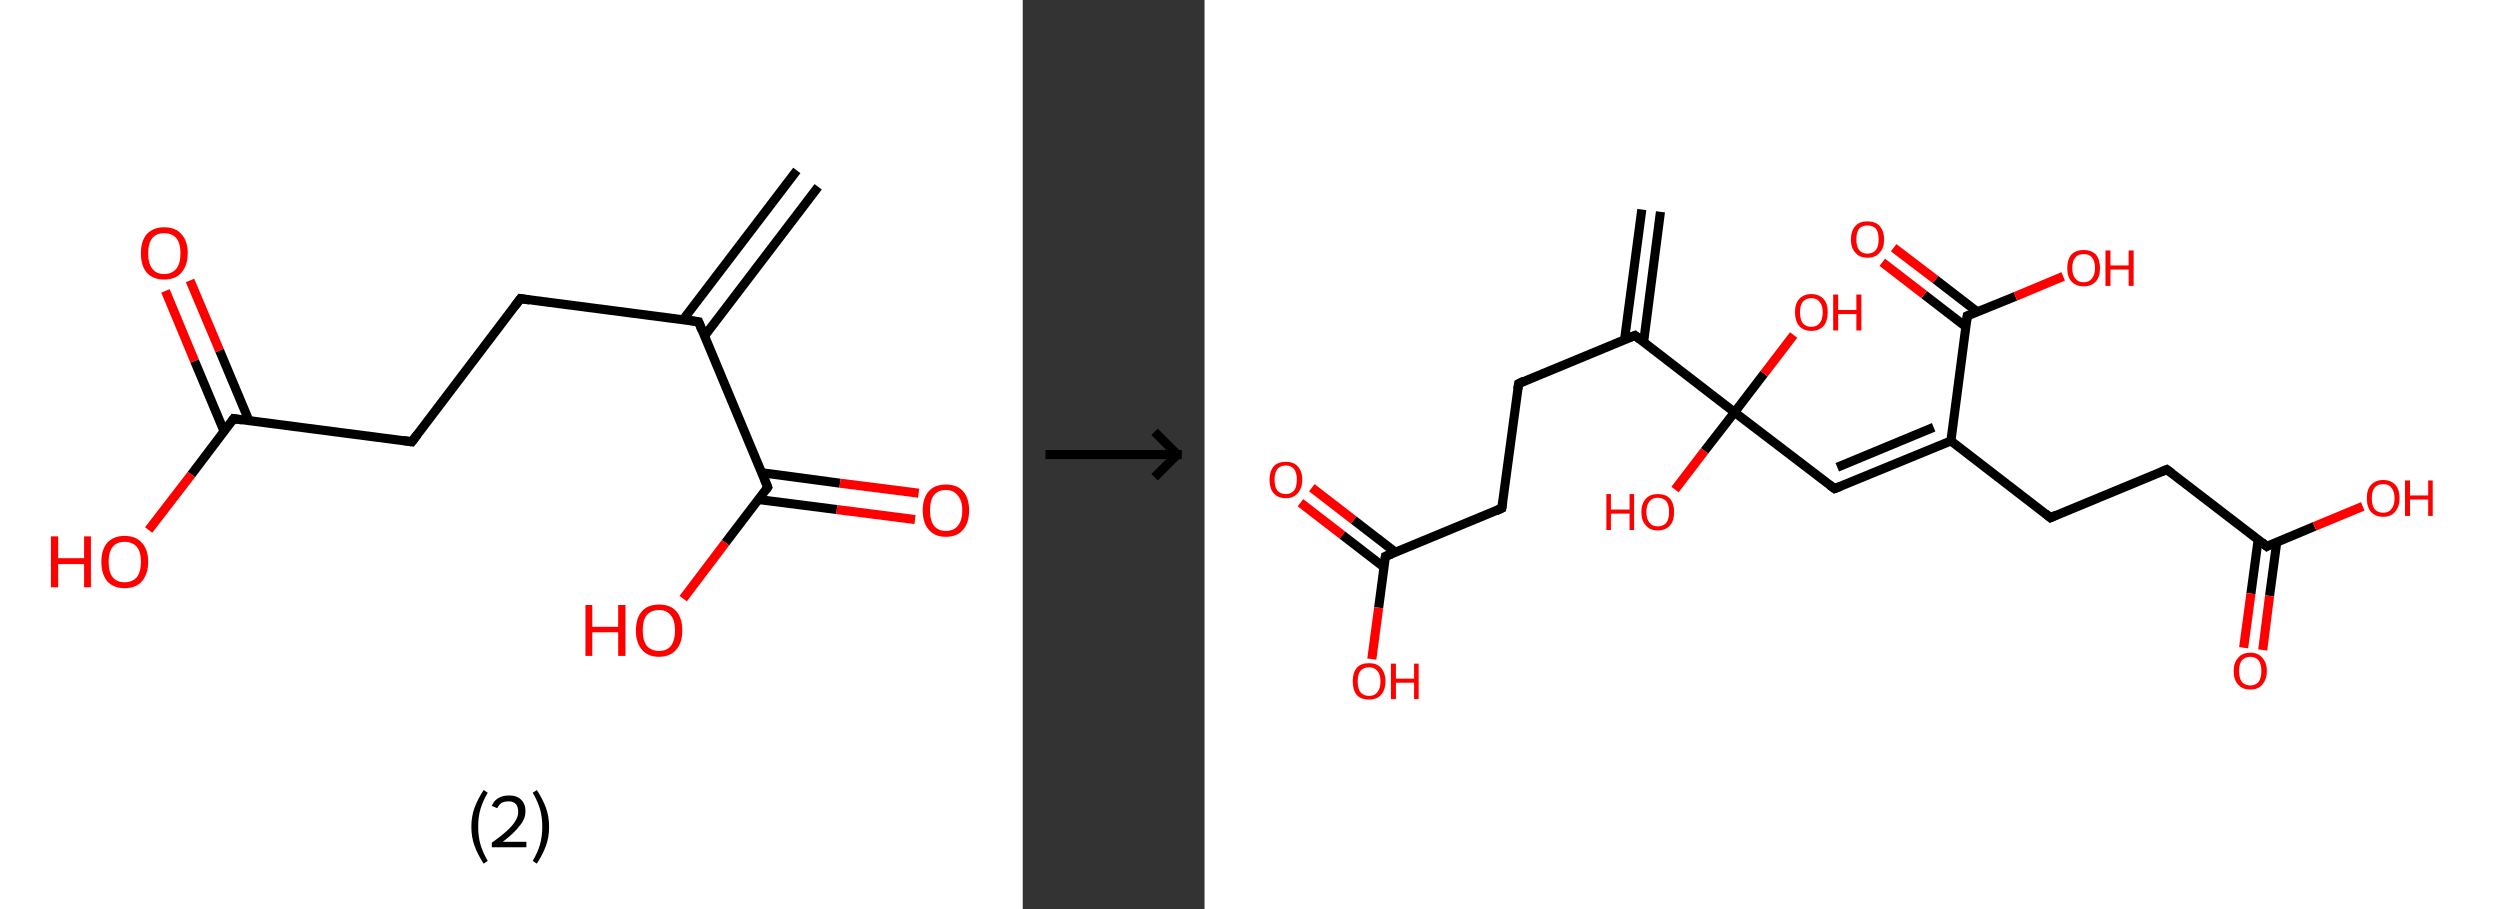 <?xml version='1.0' encoding='ASCII' standalone='yes'?>
<svg xmlns="http://www.w3.org/2000/svg" xmlns:xlink="http://www.w3.org/1999/xlink" version="1.1" width="550.0px" viewBox="0 0 550.0 200.0" height="200.0px">
  <rect x="0" y="0" width="550.0" height="200.0" fill="#333333" stroke="none"/>
  <g>
    <g transform="translate(0, 0) scale(1 1) "><!-- END OF HEADER -->
<rect style="opacity:1.0;fill:#FFFFFF;stroke:none" width="225.0" height="200.0" x="0.0" y="0.0"> </rect>
<path class="bond-0 atom-0 atom-1" d="M 180.0,41.1 L 155.0,73.9" style="fill:none;fill-rule:evenodd;stroke:#000000;stroke-width:2.0px;stroke-linecap:butt;stroke-linejoin:miter;stroke-opacity:1"/>
<path class="bond-0 atom-0 atom-1" d="M 175.3,37.5 L 150.3,70.3" style="fill:none;fill-rule:evenodd;stroke:#000000;stroke-width:2.0px;stroke-linecap:butt;stroke-linejoin:miter;stroke-opacity:1"/>
<path class="bond-1 atom-1 atom-2" d="M 153.7,70.8 L 114.5,65.7" style="fill:none;fill-rule:evenodd;stroke:#000000;stroke-width:2.0px;stroke-linecap:butt;stroke-linejoin:miter;stroke-opacity:1"/>
<path class="bond-2 atom-2 atom-3" d="M 114.5,65.7 L 90.6,97.2" style="fill:none;fill-rule:evenodd;stroke:#000000;stroke-width:2.0px;stroke-linecap:butt;stroke-linejoin:miter;stroke-opacity:1"/>
<path class="bond-3 atom-3 atom-4" d="M 90.6,97.2 L 51.4,92.1" style="fill:none;fill-rule:evenodd;stroke:#000000;stroke-width:2.0px;stroke-linecap:butt;stroke-linejoin:miter;stroke-opacity:1"/>
<path class="bond-4 atom-4 atom-5" d="M 54.8,92.6 L 48.3,77.1" style="fill:none;fill-rule:evenodd;stroke:#000000;stroke-width:2.0px;stroke-linecap:butt;stroke-linejoin:miter;stroke-opacity:1"/>
<path class="bond-4 atom-4 atom-5" d="M 48.3,77.1 L 41.8,61.7" style="fill:none;fill-rule:evenodd;stroke:#FF0000;stroke-width:2.0px;stroke-linecap:butt;stroke-linejoin:miter;stroke-opacity:1"/>
<path class="bond-4 atom-4 atom-5" d="M 49.3,94.9 L 42.8,79.4" style="fill:none;fill-rule:evenodd;stroke:#000000;stroke-width:2.0px;stroke-linecap:butt;stroke-linejoin:miter;stroke-opacity:1"/>
<path class="bond-4 atom-4 atom-5" d="M 42.8,79.4 L 36.4,64.0" style="fill:none;fill-rule:evenodd;stroke:#FF0000;stroke-width:2.0px;stroke-linecap:butt;stroke-linejoin:miter;stroke-opacity:1"/>
<path class="bond-5 atom-4 atom-6" d="M 51.4,92.1 L 42.1,104.4" style="fill:none;fill-rule:evenodd;stroke:#000000;stroke-width:2.0px;stroke-linecap:butt;stroke-linejoin:miter;stroke-opacity:1"/>
<path class="bond-5 atom-4 atom-6" d="M 42.1,104.4 L 32.7,116.6" style="fill:none;fill-rule:evenodd;stroke:#FF0000;stroke-width:2.0px;stroke-linecap:butt;stroke-linejoin:miter;stroke-opacity:1"/>
<path class="bond-6 atom-1 atom-7" d="M 153.7,70.8 L 168.9,107.2" style="fill:none;fill-rule:evenodd;stroke:#000000;stroke-width:2.0px;stroke-linecap:butt;stroke-linejoin:miter;stroke-opacity:1"/>
<path class="bond-7 atom-7 atom-8" d="M 166.9,109.9 L 184.1,112.1" style="fill:none;fill-rule:evenodd;stroke:#000000;stroke-width:2.0px;stroke-linecap:butt;stroke-linejoin:miter;stroke-opacity:1"/>
<path class="bond-7 atom-7 atom-8" d="M 184.1,112.1 L 201.3,114.3" style="fill:none;fill-rule:evenodd;stroke:#FF0000;stroke-width:2.0px;stroke-linecap:butt;stroke-linejoin:miter;stroke-opacity:1"/>
<path class="bond-7 atom-7 atom-8" d="M 167.6,104.0 L 184.8,106.3" style="fill:none;fill-rule:evenodd;stroke:#000000;stroke-width:2.0px;stroke-linecap:butt;stroke-linejoin:miter;stroke-opacity:1"/>
<path class="bond-7 atom-7 atom-8" d="M 184.8,106.3 L 202.1,108.5" style="fill:none;fill-rule:evenodd;stroke:#FF0000;stroke-width:2.0px;stroke-linecap:butt;stroke-linejoin:miter;stroke-opacity:1"/>
<path class="bond-8 atom-7 atom-9" d="M 168.9,107.2 L 159.6,119.4" style="fill:none;fill-rule:evenodd;stroke:#000000;stroke-width:2.0px;stroke-linecap:butt;stroke-linejoin:miter;stroke-opacity:1"/>
<path class="bond-8 atom-7 atom-9" d="M 159.6,119.4 L 150.3,131.7" style="fill:none;fill-rule:evenodd;stroke:#FF0000;stroke-width:2.0px;stroke-linecap:butt;stroke-linejoin:miter;stroke-opacity:1"/>
<path d="M 151.7,70.5 L 153.7,70.8 L 154.4,72.6" style="fill:none;stroke:#000000;stroke-width:2.0px;stroke-linecap:butt;stroke-linejoin:miter;stroke-opacity:1;"/>
<path d="M 116.5,66.0 L 114.5,65.7 L 113.3,67.3" style="fill:none;stroke:#000000;stroke-width:2.0px;stroke-linecap:butt;stroke-linejoin:miter;stroke-opacity:1;"/>
<path d="M 91.8,95.6 L 90.6,97.2 L 88.6,96.9" style="fill:none;stroke:#000000;stroke-width:2.0px;stroke-linecap:butt;stroke-linejoin:miter;stroke-opacity:1;"/>
<path d="M 53.3,92.4 L 51.4,92.1 L 50.9,92.8" style="fill:none;stroke:#000000;stroke-width:2.0px;stroke-linecap:butt;stroke-linejoin:miter;stroke-opacity:1;"/>
<path d="M 168.2,105.4 L 168.9,107.2 L 168.5,107.8" style="fill:none;stroke:#000000;stroke-width:2.0px;stroke-linecap:butt;stroke-linejoin:miter;stroke-opacity:1;"/>
<path class="atom-5" d="M 31.0 55.7 Q 31.0 53.0, 32.3 51.5 Q 33.7 50.0, 36.1 50.0 Q 38.6 50.0, 39.9 51.5 Q 41.3 53.0, 41.3 55.7 Q 41.3 58.4, 39.9 60.0 Q 38.6 61.5, 36.1 61.5 Q 33.7 61.5, 32.3 60.0 Q 31.0 58.5, 31.0 55.7 M 36.1 60.3 Q 37.8 60.3, 38.8 59.1 Q 39.7 58.0, 39.7 55.7 Q 39.7 53.5, 38.8 52.4 Q 37.8 51.3, 36.1 51.3 Q 34.4 51.3, 33.5 52.4 Q 32.6 53.5, 32.6 55.7 Q 32.6 58.0, 33.5 59.1 Q 34.4 60.3, 36.1 60.3 " fill="#FF0000"/>
<path class="atom-6" d="M 11.2 118.0 L 12.8 118.0 L 12.8 122.8 L 18.5 122.8 L 18.5 118.0 L 20.0 118.0 L 20.0 129.2 L 18.5 129.2 L 18.5 124.1 L 12.8 124.1 L 12.8 129.2 L 11.2 129.2 L 11.2 118.0 " fill="#FF0000"/>
<path class="atom-6" d="M 22.3 123.6 Q 22.3 120.9, 23.6 119.4 Q 25.0 117.9, 27.4 117.9 Q 29.9 117.9, 31.2 119.4 Q 32.6 120.9, 32.6 123.6 Q 32.6 126.3, 31.2 127.9 Q 29.9 129.4, 27.4 129.4 Q 25.0 129.4, 23.6 127.9 Q 22.3 126.3, 22.3 123.6 M 27.4 128.1 Q 29.1 128.1, 30.1 127.0 Q 31.0 125.8, 31.0 123.6 Q 31.0 121.4, 30.1 120.3 Q 29.1 119.2, 27.4 119.2 Q 25.7 119.2, 24.8 120.3 Q 23.9 121.4, 23.9 123.6 Q 23.9 125.9, 24.8 127.0 Q 25.7 128.1, 27.4 128.1 " fill="#FF0000"/>
<path class="atom-8" d="M 203.0 112.3 Q 203.0 109.6, 204.3 108.1 Q 205.6 106.6, 208.1 106.6 Q 210.6 106.6, 211.9 108.1 Q 213.2 109.6, 213.2 112.3 Q 213.2 115.0, 211.9 116.5 Q 210.6 118.1, 208.1 118.1 Q 205.6 118.1, 204.3 116.5 Q 203.0 115.0, 203.0 112.3 M 208.1 116.8 Q 209.8 116.8, 210.7 115.7 Q 211.7 114.5, 211.7 112.3 Q 211.7 110.1, 210.7 109.0 Q 209.8 107.8, 208.1 107.8 Q 206.4 107.8, 205.5 108.9 Q 204.6 110.0, 204.6 112.3 Q 204.6 114.5, 205.5 115.7 Q 206.4 116.8, 208.1 116.8 " fill="#FF0000"/>
<path class="atom-9" d="M 128.8 133.1 L 130.3 133.1 L 130.3 137.9 L 136.0 137.9 L 136.0 133.1 L 137.6 133.1 L 137.6 144.3 L 136.0 144.3 L 136.0 139.1 L 130.3 139.1 L 130.3 144.3 L 128.8 144.3 L 128.8 133.1 " fill="#FF0000"/>
<path class="atom-9" d="M 139.9 138.7 Q 139.9 136.0, 141.2 134.5 Q 142.5 133.0, 145.0 133.0 Q 147.5 133.0, 148.8 134.5 Q 150.1 136.0, 150.1 138.7 Q 150.1 141.4, 148.8 142.9 Q 147.4 144.5, 145.0 144.5 Q 142.5 144.5, 141.2 142.9 Q 139.9 141.4, 139.9 138.7 M 145.0 143.2 Q 146.7 143.2, 147.6 142.1 Q 148.5 140.9, 148.5 138.7 Q 148.5 136.5, 147.6 135.4 Q 146.7 134.2, 145.0 134.2 Q 143.3 134.2, 142.3 135.3 Q 141.4 136.4, 141.4 138.7 Q 141.4 140.9, 142.3 142.1 Q 143.3 143.2, 145.0 143.2 " fill="#FF0000"/>
<path class="legend" d="M 103.7 181.9 Q 103.7 179.6, 104.4 177.7 Q 105.1 175.8, 106.4 173.8 L 107.3 174.4 Q 106.2 176.3, 105.7 178.0 Q 105.2 179.7, 105.2 181.9 Q 105.2 184.0, 105.7 185.8 Q 106.2 187.5, 107.3 189.4 L 106.4 190.0 Q 105.1 188.0, 104.4 186.1 Q 103.7 184.2, 103.7 181.9 " fill="#000000"/>
<path class="legend" d="M 108.2 177.3 Q 108.6 176.2, 109.6 175.6 Q 110.6 175.0, 112.0 175.0 Q 113.7 175.0, 114.6 175.9 Q 115.6 176.8, 115.6 178.5 Q 115.6 180.2, 114.3 181.7 Q 113.1 183.3, 110.6 185.2 L 115.8 185.2 L 115.8 186.4 L 108.2 186.4 L 108.2 185.4 Q 110.3 183.9, 111.5 182.8 Q 112.8 181.6, 113.4 180.6 Q 114.0 179.6, 114.0 178.6 Q 114.0 177.5, 113.5 176.9 Q 112.9 176.3, 112.0 176.3 Q 111.0 176.3, 110.4 176.6 Q 109.8 177.0, 109.4 177.8 L 108.2 177.3 " fill="#000000"/>
<path class="legend" d="M 120.8 181.9 Q 120.8 184.2, 120.1 186.1 Q 119.4 188.0, 118.1 190.0 L 117.2 189.4 Q 118.3 187.5, 118.8 185.8 Q 119.3 184.0, 119.3 181.9 Q 119.3 179.7, 118.8 178.0 Q 118.3 176.3, 117.2 174.4 L 118.1 173.8 Q 119.4 175.8, 120.1 177.7 Q 120.8 179.6, 120.8 181.9 " fill="#000000"/>
</g>
    <g transform="translate(225.0, 0) scale(1 1) "><line x1="5" y1="100" x2="35" y2="100" style="stroke:rgb(0,0,0);stroke-width:2"/>
  <line x1="34" y1="100" x2="29" y2="95" style="stroke:rgb(0,0,0);stroke-width:2"/>
  <line x1="34" y1="100" x2="29" y2="105" style="stroke:rgb(0,0,0);stroke-width:2"/>
</g>
    <g transform="translate(265.0, 0) scale(1 1) "><!-- END OF HEADER -->
<rect style="opacity:1.0;fill:#FFFFFF;stroke:none" width="285.0" height="200.0" x="0.0" y="0.0"> </rect>
<path class="bond-0 atom-0 atom-1" d="M 100.3,46.6 L 96.6,75.2" style="fill:none;fill-rule:evenodd;stroke:#000000;stroke-width:2.0px;stroke-linecap:butt;stroke-linejoin:miter;stroke-opacity:1"/>
<path class="bond-0 atom-0 atom-1" d="M 96.2,46.1 L 92.4,74.7" style="fill:none;fill-rule:evenodd;stroke:#000000;stroke-width:2.0px;stroke-linecap:butt;stroke-linejoin:miter;stroke-opacity:1"/>
<path class="bond-1 atom-1 atom-2" d="M 94.7,73.8 L 69.1,84.4" style="fill:none;fill-rule:evenodd;stroke:#000000;stroke-width:2.0px;stroke-linecap:butt;stroke-linejoin:miter;stroke-opacity:1"/>
<path class="bond-2 atom-2 atom-3" d="M 69.1,84.4 L 65.4,111.8" style="fill:none;fill-rule:evenodd;stroke:#000000;stroke-width:2.0px;stroke-linecap:butt;stroke-linejoin:miter;stroke-opacity:1"/>
<path class="bond-3 atom-3 atom-4" d="M 65.4,111.8 L 39.8,122.4" style="fill:none;fill-rule:evenodd;stroke:#000000;stroke-width:2.0px;stroke-linecap:butt;stroke-linejoin:miter;stroke-opacity:1"/>
<path class="bond-4 atom-4 atom-5" d="M 42.0,121.5 L 32.8,114.4" style="fill:none;fill-rule:evenodd;stroke:#000000;stroke-width:2.0px;stroke-linecap:butt;stroke-linejoin:miter;stroke-opacity:1"/>
<path class="bond-4 atom-4 atom-5" d="M 32.8,114.4 L 23.6,107.3" style="fill:none;fill-rule:evenodd;stroke:#FF0000;stroke-width:2.0px;stroke-linecap:butt;stroke-linejoin:miter;stroke-opacity:1"/>
<path class="bond-4 atom-4 atom-5" d="M 39.5,124.8 L 30.3,117.7" style="fill:none;fill-rule:evenodd;stroke:#000000;stroke-width:2.0px;stroke-linecap:butt;stroke-linejoin:miter;stroke-opacity:1"/>
<path class="bond-4 atom-4 atom-5" d="M 30.3,117.7 L 21.1,110.6" style="fill:none;fill-rule:evenodd;stroke:#FF0000;stroke-width:2.0px;stroke-linecap:butt;stroke-linejoin:miter;stroke-opacity:1"/>
<path class="bond-5 atom-4 atom-6" d="M 39.8,122.4 L 38.3,133.7" style="fill:none;fill-rule:evenodd;stroke:#000000;stroke-width:2.0px;stroke-linecap:butt;stroke-linejoin:miter;stroke-opacity:1"/>
<path class="bond-5 atom-4 atom-6" d="M 38.3,133.7 L 36.8,145.0" style="fill:none;fill-rule:evenodd;stroke:#FF0000;stroke-width:2.0px;stroke-linecap:butt;stroke-linejoin:miter;stroke-opacity:1"/>
<path class="bond-6 atom-1 atom-7" d="M 94.7,73.8 L 116.6,90.7" style="fill:none;fill-rule:evenodd;stroke:#000000;stroke-width:2.0px;stroke-linecap:butt;stroke-linejoin:miter;stroke-opacity:1"/>
<path class="bond-7 atom-7 atom-8" d="M 116.6,90.7 L 123.1,82.2" style="fill:none;fill-rule:evenodd;stroke:#000000;stroke-width:2.0px;stroke-linecap:butt;stroke-linejoin:miter;stroke-opacity:1"/>
<path class="bond-7 atom-7 atom-8" d="M 123.1,82.2 L 129.6,73.7" style="fill:none;fill-rule:evenodd;stroke:#FF0000;stroke-width:2.0px;stroke-linecap:butt;stroke-linejoin:miter;stroke-opacity:1"/>
<path class="bond-8 atom-7 atom-9" d="M 116.6,90.7 L 110.0,99.2" style="fill:none;fill-rule:evenodd;stroke:#000000;stroke-width:2.0px;stroke-linecap:butt;stroke-linejoin:miter;stroke-opacity:1"/>
<path class="bond-8 atom-7 atom-9" d="M 110.0,99.2 L 103.5,107.7" style="fill:none;fill-rule:evenodd;stroke:#FF0000;stroke-width:2.0px;stroke-linecap:butt;stroke-linejoin:miter;stroke-opacity:1"/>
<path class="bond-9 atom-7 atom-10" d="M 116.6,90.7 L 138.6,107.5" style="fill:none;fill-rule:evenodd;stroke:#000000;stroke-width:2.0px;stroke-linecap:butt;stroke-linejoin:miter;stroke-opacity:1"/>
<path class="bond-10 atom-10 atom-11" d="M 138.6,107.5 L 164.2,97.0" style="fill:none;fill-rule:evenodd;stroke:#000000;stroke-width:2.0px;stroke-linecap:butt;stroke-linejoin:miter;stroke-opacity:1"/>
<path class="bond-10 atom-10 atom-11" d="M 139.2,102.8 L 160.4,94.0" style="fill:none;fill-rule:evenodd;stroke:#000000;stroke-width:2.0px;stroke-linecap:butt;stroke-linejoin:miter;stroke-opacity:1"/>
<path class="bond-11 atom-11 atom-12" d="M 164.2,97.0 L 186.1,113.9" style="fill:none;fill-rule:evenodd;stroke:#000000;stroke-width:2.0px;stroke-linecap:butt;stroke-linejoin:miter;stroke-opacity:1"/>
<path class="bond-12 atom-12 atom-13" d="M 186.1,113.9 L 211.7,103.3" style="fill:none;fill-rule:evenodd;stroke:#000000;stroke-width:2.0px;stroke-linecap:butt;stroke-linejoin:miter;stroke-opacity:1"/>
<path class="bond-13 atom-13 atom-14" d="M 211.7,103.3 L 233.7,120.2" style="fill:none;fill-rule:evenodd;stroke:#000000;stroke-width:2.0px;stroke-linecap:butt;stroke-linejoin:miter;stroke-opacity:1"/>
<path class="bond-14 atom-14 atom-15" d="M 231.8,118.7 L 230.2,130.6" style="fill:none;fill-rule:evenodd;stroke:#000000;stroke-width:2.0px;stroke-linecap:butt;stroke-linejoin:miter;stroke-opacity:1"/>
<path class="bond-14 atom-14 atom-15" d="M 230.2,130.6 L 228.6,142.5" style="fill:none;fill-rule:evenodd;stroke:#FF0000;stroke-width:2.0px;stroke-linecap:butt;stroke-linejoin:miter;stroke-opacity:1"/>
<path class="bond-14 atom-14 atom-15" d="M 235.9,119.2 L 234.3,131.1" style="fill:none;fill-rule:evenodd;stroke:#000000;stroke-width:2.0px;stroke-linecap:butt;stroke-linejoin:miter;stroke-opacity:1"/>
<path class="bond-14 atom-14 atom-15" d="M 234.3,131.1 L 232.8,143.0" style="fill:none;fill-rule:evenodd;stroke:#FF0000;stroke-width:2.0px;stroke-linecap:butt;stroke-linejoin:miter;stroke-opacity:1"/>
<path class="bond-15 atom-14 atom-16" d="M 233.7,120.2 L 244.2,115.8" style="fill:none;fill-rule:evenodd;stroke:#000000;stroke-width:2.0px;stroke-linecap:butt;stroke-linejoin:miter;stroke-opacity:1"/>
<path class="bond-15 atom-14 atom-16" d="M 244.2,115.8 L 254.8,111.4" style="fill:none;fill-rule:evenodd;stroke:#FF0000;stroke-width:2.0px;stroke-linecap:butt;stroke-linejoin:miter;stroke-opacity:1"/>
<path class="bond-16 atom-11 atom-17" d="M 164.2,97.0 L 167.8,69.5" style="fill:none;fill-rule:evenodd;stroke:#000000;stroke-width:2.0px;stroke-linecap:butt;stroke-linejoin:miter;stroke-opacity:1"/>
<path class="bond-17 atom-17 atom-18" d="M 170.0,68.6 L 160.8,61.5" style="fill:none;fill-rule:evenodd;stroke:#000000;stroke-width:2.0px;stroke-linecap:butt;stroke-linejoin:miter;stroke-opacity:1"/>
<path class="bond-17 atom-17 atom-18" d="M 160.8,61.5 L 151.6,54.5" style="fill:none;fill-rule:evenodd;stroke:#FF0000;stroke-width:2.0px;stroke-linecap:butt;stroke-linejoin:miter;stroke-opacity:1"/>
<path class="bond-17 atom-17 atom-18" d="M 167.5,71.9 L 158.3,64.8" style="fill:none;fill-rule:evenodd;stroke:#000000;stroke-width:2.0px;stroke-linecap:butt;stroke-linejoin:miter;stroke-opacity:1"/>
<path class="bond-17 atom-17 atom-18" d="M 158.3,64.8 L 149.1,57.7" style="fill:none;fill-rule:evenodd;stroke:#FF0000;stroke-width:2.0px;stroke-linecap:butt;stroke-linejoin:miter;stroke-opacity:1"/>
<path class="bond-18 atom-17 atom-19" d="M 167.8,69.5 L 178.4,65.2" style="fill:none;fill-rule:evenodd;stroke:#000000;stroke-width:2.0px;stroke-linecap:butt;stroke-linejoin:miter;stroke-opacity:1"/>
<path class="bond-18 atom-17 atom-19" d="M 178.4,65.2 L 188.9,60.8" style="fill:none;fill-rule:evenodd;stroke:#FF0000;stroke-width:2.0px;stroke-linecap:butt;stroke-linejoin:miter;stroke-opacity:1"/>
<path d="M 93.4,74.3 L 94.7,73.8 L 95.7,74.6" style="fill:none;stroke:#000000;stroke-width:2.0px;stroke-linecap:butt;stroke-linejoin:miter;stroke-opacity:1;"/>
<path d="M 70.3,83.8 L 69.1,84.4 L 68.9,85.7" style="fill:none;stroke:#000000;stroke-width:2.0px;stroke-linecap:butt;stroke-linejoin:miter;stroke-opacity:1;"/>
<path d="M 65.6,110.4 L 65.4,111.8 L 64.1,112.4" style="fill:none;stroke:#000000;stroke-width:2.0px;stroke-linecap:butt;stroke-linejoin:miter;stroke-opacity:1;"/>
<path d="M 41.1,121.9 L 39.8,122.4 L 39.7,123.0" style="fill:none;stroke:#000000;stroke-width:2.0px;stroke-linecap:butt;stroke-linejoin:miter;stroke-opacity:1;"/>
<path d="M 137.5,106.7 L 138.6,107.5 L 139.9,107.0" style="fill:none;stroke:#000000;stroke-width:2.0px;stroke-linecap:butt;stroke-linejoin:miter;stroke-opacity:1;"/>
<path d="M 185.0,113.0 L 186.1,113.9 L 187.4,113.3" style="fill:none;stroke:#000000;stroke-width:2.0px;stroke-linecap:butt;stroke-linejoin:miter;stroke-opacity:1;"/>
<path d="M 210.5,103.8 L 211.7,103.3 L 212.8,104.1" style="fill:none;stroke:#000000;stroke-width:2.0px;stroke-linecap:butt;stroke-linejoin:miter;stroke-opacity:1;"/>
<path d="M 232.6,119.3 L 233.7,120.2 L 234.2,119.9" style="fill:none;stroke:#000000;stroke-width:2.0px;stroke-linecap:butt;stroke-linejoin:miter;stroke-opacity:1;"/>
<path d="M 167.6,70.9 L 167.8,69.5 L 168.3,69.3" style="fill:none;stroke:#000000;stroke-width:2.0px;stroke-linecap:butt;stroke-linejoin:miter;stroke-opacity:1;"/>
<path class="atom-5" d="M 14.3 105.5 Q 14.3 103.7, 15.2 102.6 Q 16.1 101.6, 17.9 101.6 Q 19.6 101.6, 20.5 102.6 Q 21.5 103.7, 21.5 105.5 Q 21.5 107.4, 20.5 108.5 Q 19.6 109.6, 17.9 109.6 Q 16.1 109.6, 15.2 108.5 Q 14.3 107.5, 14.3 105.5 M 17.9 108.7 Q 19.0 108.7, 19.7 107.9 Q 20.3 107.1, 20.3 105.5 Q 20.3 104.0, 19.7 103.2 Q 19.0 102.4, 17.9 102.4 Q 16.7 102.4, 16.0 103.2 Q 15.4 104.0, 15.4 105.5 Q 15.4 107.1, 16.0 107.9 Q 16.7 108.7, 17.9 108.7 " fill="#FF0000"/>
<path class="atom-6" d="M 32.6 149.9 Q 32.6 148.0, 33.5 146.9 Q 34.4 145.9, 36.2 145.9 Q 37.9 145.9, 38.8 146.9 Q 39.8 148.0, 39.8 149.9 Q 39.8 151.8, 38.8 152.9 Q 37.9 153.9, 36.2 153.9 Q 34.4 153.9, 33.5 152.9 Q 32.6 151.8, 32.6 149.9 M 36.2 153.1 Q 37.4 153.1, 38.0 152.3 Q 38.7 151.5, 38.7 149.9 Q 38.7 148.3, 38.0 147.6 Q 37.4 146.8, 36.2 146.8 Q 35.0 146.8, 34.3 147.6 Q 33.7 148.3, 33.7 149.9 Q 33.7 151.5, 34.3 152.3 Q 35.0 153.1, 36.2 153.1 " fill="#FF0000"/>
<path class="atom-6" d="M 41.0 146.0 L 42.1 146.0 L 42.1 149.3 L 46.1 149.3 L 46.1 146.0 L 47.1 146.0 L 47.1 153.8 L 46.1 153.8 L 46.1 150.2 L 42.1 150.2 L 42.1 153.8 L 41.0 153.8 L 41.0 146.0 " fill="#FF0000"/>
<path class="atom-8" d="M 129.9 68.7 Q 129.9 66.8, 130.8 65.8 Q 131.8 64.7, 133.5 64.7 Q 135.2 64.7, 136.2 65.8 Q 137.1 66.8, 137.1 68.7 Q 137.1 70.6, 136.2 71.7 Q 135.2 72.8, 133.5 72.8 Q 131.8 72.8, 130.8 71.7 Q 129.9 70.6, 129.9 68.7 M 133.5 71.9 Q 134.7 71.9, 135.3 71.1 Q 136.0 70.3, 136.0 68.7 Q 136.0 67.2, 135.3 66.4 Q 134.7 65.6, 133.5 65.6 Q 132.3 65.6, 131.6 66.4 Q 131.0 67.2, 131.0 68.7 Q 131.0 70.3, 131.6 71.1 Q 132.3 71.9, 133.5 71.9 " fill="#FF0000"/>
<path class="atom-8" d="M 138.3 64.8 L 139.4 64.8 L 139.4 68.2 L 143.4 68.2 L 143.4 64.8 L 144.5 64.8 L 144.5 72.7 L 143.4 72.7 L 143.4 69.1 L 139.4 69.1 L 139.4 72.7 L 138.3 72.7 L 138.3 64.8 " fill="#FF0000"/>
<path class="atom-9" d="M 88.4 108.7 L 89.4 108.7 L 89.4 112.1 L 93.5 112.1 L 93.5 108.7 L 94.5 108.7 L 94.5 116.6 L 93.5 116.6 L 93.5 113.0 L 89.4 113.0 L 89.4 116.6 L 88.4 116.6 L 88.4 108.7 " fill="#FF0000"/>
<path class="atom-9" d="M 96.1 112.6 Q 96.1 110.8, 97.1 109.7 Q 98.0 108.7, 99.7 108.7 Q 101.5 108.7, 102.4 109.7 Q 103.3 110.8, 103.3 112.6 Q 103.3 114.6, 102.4 115.6 Q 101.4 116.7, 99.7 116.7 Q 98.0 116.7, 97.1 115.6 Q 96.1 114.6, 96.1 112.6 M 99.7 115.8 Q 100.9 115.8, 101.6 115.0 Q 102.2 114.2, 102.2 112.6 Q 102.2 111.1, 101.6 110.3 Q 100.9 109.5, 99.7 109.5 Q 98.5 109.5, 97.9 110.3 Q 97.2 111.1, 97.2 112.6 Q 97.2 114.2, 97.9 115.0 Q 98.5 115.8, 99.7 115.8 " fill="#FF0000"/>
<path class="atom-15" d="M 226.4 147.6 Q 226.4 145.8, 227.4 144.7 Q 228.3 143.6, 230.1 143.6 Q 231.8 143.6, 232.7 144.7 Q 233.7 145.8, 233.7 147.6 Q 233.7 149.5, 232.7 150.6 Q 231.8 151.7, 230.1 151.7 Q 228.3 151.7, 227.4 150.6 Q 226.4 149.6, 226.4 147.6 M 230.1 150.8 Q 231.2 150.8, 231.9 150.0 Q 232.5 149.2, 232.5 147.6 Q 232.5 146.1, 231.9 145.3 Q 231.2 144.5, 230.1 144.5 Q 228.9 144.5, 228.2 145.3 Q 227.6 146.1, 227.6 147.6 Q 227.6 149.2, 228.2 150.0 Q 228.9 150.8, 230.1 150.8 " fill="#FF0000"/>
<path class="atom-16" d="M 255.7 109.6 Q 255.7 107.7, 256.6 106.7 Q 257.6 105.6, 259.3 105.6 Q 261.0 105.6, 262.0 106.7 Q 262.9 107.7, 262.9 109.6 Q 262.9 111.5, 261.9 112.6 Q 261.0 113.7, 259.3 113.7 Q 257.6 113.7, 256.6 112.6 Q 255.7 111.5, 255.7 109.6 M 259.3 112.8 Q 260.5 112.8, 261.1 112.0 Q 261.8 111.2, 261.8 109.6 Q 261.8 108.1, 261.1 107.3 Q 260.5 106.5, 259.3 106.5 Q 258.1 106.5, 257.4 107.3 Q 256.8 108.1, 256.8 109.6 Q 256.8 111.2, 257.4 112.0 Q 258.1 112.8, 259.3 112.8 " fill="#FF0000"/>
<path class="atom-16" d="M 264.1 105.7 L 265.2 105.7 L 265.2 109.0 L 269.2 109.0 L 269.2 105.7 L 270.2 105.7 L 270.2 113.5 L 269.2 113.5 L 269.2 109.9 L 265.2 109.9 L 265.2 113.5 L 264.1 113.5 L 264.1 105.7 " fill="#FF0000"/>
<path class="atom-18" d="M 142.2 52.7 Q 142.2 50.8, 143.2 49.7 Q 144.1 48.7, 145.8 48.7 Q 147.6 48.7, 148.5 49.7 Q 149.5 50.8, 149.5 52.7 Q 149.5 54.6, 148.5 55.6 Q 147.6 56.7, 145.8 56.7 Q 144.1 56.7, 143.2 55.6 Q 142.2 54.6, 142.2 52.7 M 145.8 55.8 Q 147.0 55.8, 147.7 55.0 Q 148.3 54.2, 148.3 52.7 Q 148.3 51.1, 147.7 50.3 Q 147.0 49.6, 145.8 49.6 Q 144.7 49.6, 144.0 50.3 Q 143.4 51.1, 143.4 52.7 Q 143.4 54.2, 144.0 55.0 Q 144.7 55.8, 145.8 55.8 " fill="#FF0000"/>
<path class="atom-19" d="M 189.8 59.0 Q 189.8 57.1, 190.7 56.0 Q 191.7 55.0, 193.4 55.0 Q 195.1 55.0, 196.1 56.0 Q 197.0 57.1, 197.0 59.0 Q 197.0 60.9, 196.1 61.9 Q 195.1 63.0, 193.4 63.0 Q 191.7 63.0, 190.7 61.9 Q 189.8 60.9, 189.8 59.0 M 193.4 62.1 Q 194.6 62.1, 195.2 61.3 Q 195.9 60.5, 195.9 59.0 Q 195.9 57.4, 195.2 56.6 Q 194.6 55.9, 193.4 55.9 Q 192.2 55.9, 191.6 56.6 Q 190.9 57.4, 190.9 59.0 Q 190.9 60.5, 191.6 61.3 Q 192.2 62.1, 193.4 62.1 " fill="#FF0000"/>
<path class="atom-19" d="M 198.2 55.1 L 199.3 55.1 L 199.3 58.4 L 203.3 58.4 L 203.3 55.1 L 204.4 55.1 L 204.4 62.9 L 203.3 62.9 L 203.3 59.3 L 199.3 59.3 L 199.3 62.9 L 198.2 62.9 L 198.2 55.1 " fill="#FF0000"/>
</g>
  </g>
</svg>
